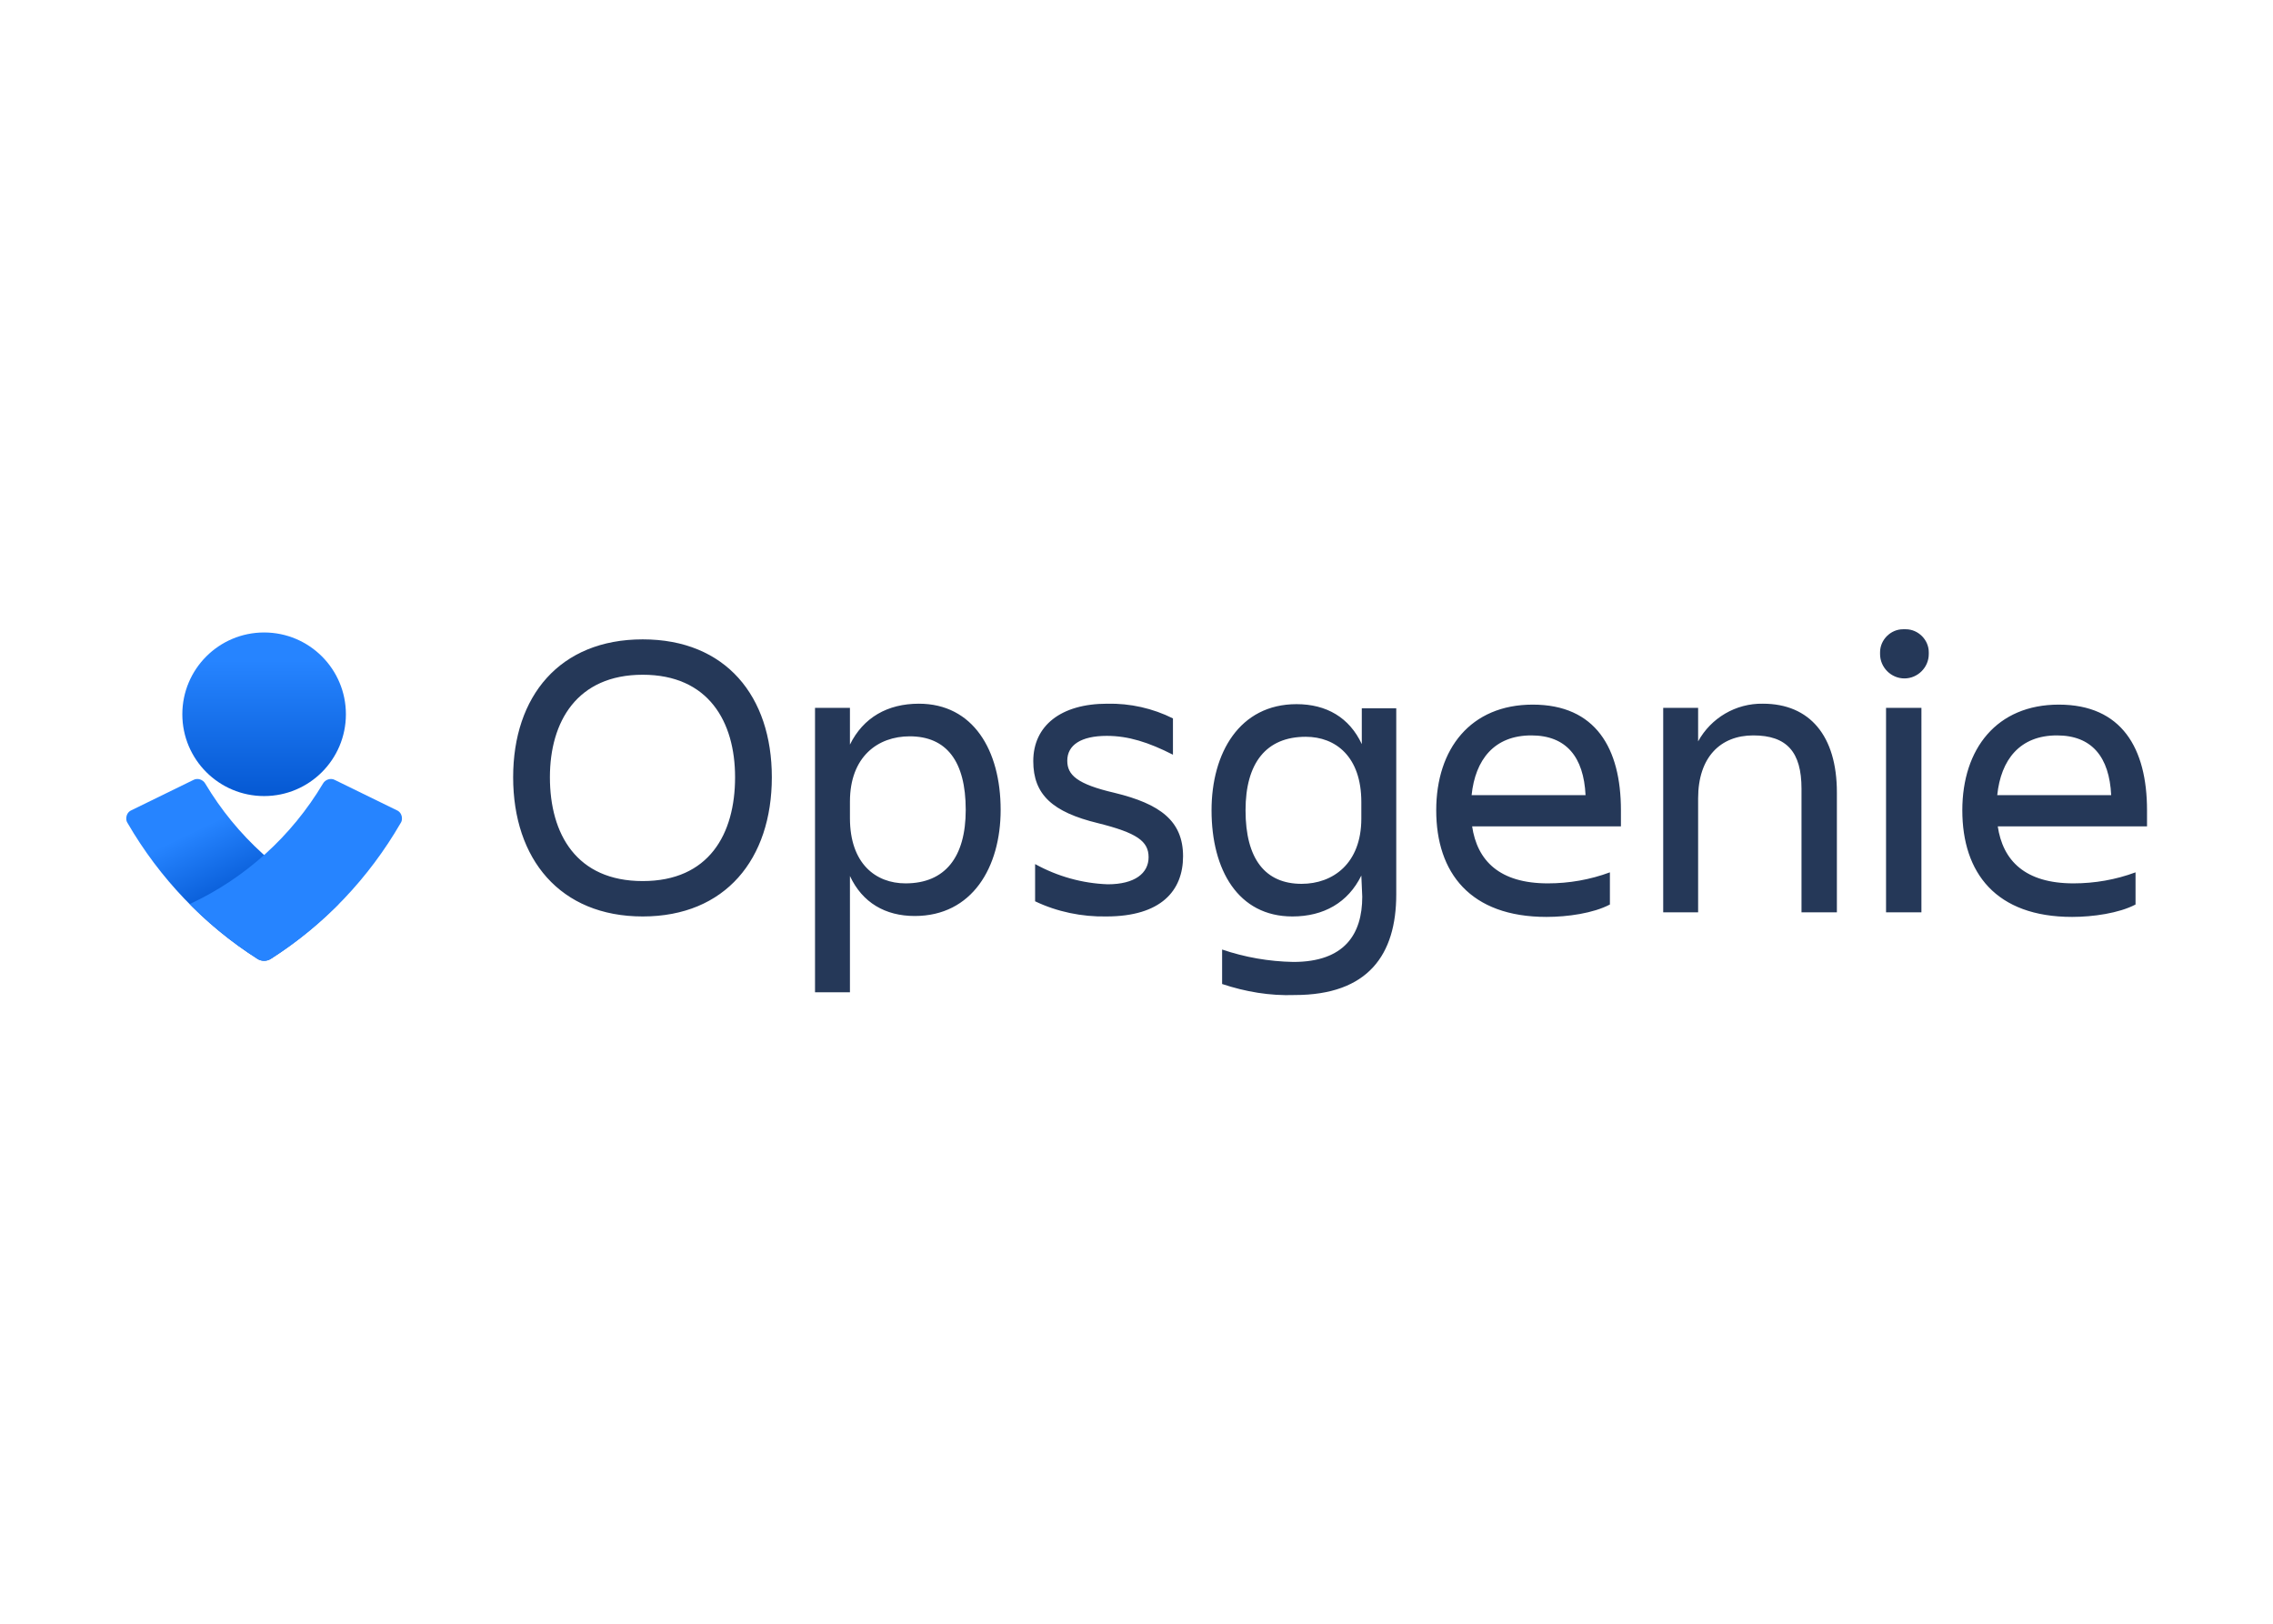 <?xml version="1.0" encoding="utf-8"?>
<!-- Generator: Adobe Illustrator 25.0.1, SVG Export Plug-In . SVG Version: 6.00 Build 0)  -->
<svg version="1.0" id="katman_1" xmlns="http://www.w3.org/2000/svg" xmlns:xlink="http://www.w3.org/1999/xlink" x="0px" y="0px"
	 viewBox="0 0 560 400" style="enable-background:new 0 0 560 400;" xml:space="preserve">
<style type="text/css">
	.st0{fill:#253858;}
	.st1{fill-rule:evenodd;clip-rule:evenodd;fill:url(#SVGID_1_);}
	.st2{fill:url(#SVGID_2_);}
	.st3{fill:#2684FF;}
</style>
<g transform="matrix(1.132 0 0 1.132 31.11 155.014)">
	<path class="st0" d="M268.8,53.6c-2.9,5.9-8.2,8.9-15,8.9c-11.8,0-17.6-10.1-17.6-23.1c0-12.5,6.1-23.1,18.5-23.1
		c6.5,0,11.5,2.9,14.2,8.7v-7.8h7.5v40.5c0,13.1-6.1,21.9-22.1,21.9c-5.4,0.2-10.7-0.7-15.8-2.4v-7.5c5,1.7,10.2,2.6,15.5,2.7
		c11.1,0,15-6,15-14.2L268.8,53.6z M157.5,79h-7.6V17.1h7.6v8c2.9-5.9,8.2-8.9,15-8.9c11.8,0,17.8,10.1,17.8,23.1
		c0,12.5-6.2,23.1-18.7,23.1c-6.4,0-11.4-2.9-14.1-8.7V79z M213.3,62.5c-5.3,0.1-10.7-1-15.5-3.3v-8.1c4.9,2.7,10.3,4.2,15.8,4.4
		c5.9,0,8.9-2.4,8.9-5.9s-2.6-5.3-11-7.4c-9.9-2.4-14.1-6.2-14.1-13.5c0-7.7,6-12.5,16.1-12.5c5-0.1,9.9,1,14.3,3.2v7.9
		c-5.3-2.7-9.7-4.1-14.4-4.1c-5.6,0-8.6,2-8.6,5.4c0,3.1,2.1,5.1,10.3,7c9.9,2.4,14.9,6.1,14.9,13.8C230,56.9,225.2,62.5,213.3,62.5
		L213.3,62.5z M84.2,32.2c0-17.6,10.1-30,28.2-30s28.1,12.4,28.1,30c0,17.8-10.1,30.3-28.1,30.3S84.2,50,84.2,32.2z M292.9,42.8
		c1.1,7.6,6,12.5,16.5,12.5c4.6,0,9.2-0.8,13.5-2.4v7c-3.6,1.9-9.2,2.7-13.8,2.7c-16.6,0-24-9.6-24-23.2c0-13.4,7.5-23,21-23
		c13.7,0,19.2,9.5,19.2,23v3.5H292.9z M407.3,42.8c1.1,7.6,6,12.5,16.5,12.5c4.6,0,9.2-0.8,13.5-2.4v7c-3.6,1.9-9.3,2.7-13.8,2.7
		c-16.6,0-23.9-9.6-23.9-23.2c0-13.4,7.5-23,21-23c13.7,0,19.2,9.5,19.2,23v3.5H407.3z M390.7,61.6H383V17.1h7.7V61.6z M342.1,61.6
		h-7.6V17.1h7.6v7.3c2.8-5.1,8.2-8.3,14.1-8.2c10.2,0,16.1,7,16.1,19.3l0,26.1h-7.7V34.7c0-8-3.2-11.6-10.5-11.6
		c-7.1,0-12,4.7-12,13.7L342.1,61.6z M170.5,23.3c-6.9,0-13,4.4-13,14.2v3.6c0,9.9,5.6,14.2,12.1,14.2c8.6,0,13.1-5.7,13.1-16
		C182.7,28.7,178.5,23.3,170.5,23.3z M255.8,55.4c6.8,0,13-4.4,13-14.2v-3.6c0-9.9-5.6-14.2-12.1-14.2c-8.6,0-13.1,5.7-13.1,16
		C243.6,50,247.9,55.4,255.8,55.4L255.8,55.4L255.8,55.4L255.8,55.4z M92.2,32.2c0,12.4,5.8,22.6,20.2,22.6s20.1-10.2,20.1-22.6
		c0-12.1-5.8-22.3-20.1-22.3S92.2,20.1,92.2,32.2L92.2,32.2z M292.8,36.1h24.8c-0.4-8.3-4.2-13-11.8-13
		C297.7,23.1,293.6,28.4,292.8,36.1z M407.2,36.1H432c-0.4-8.3-4.2-13-11.8-13C412.1,23.1,408,28.4,407.2,36.1L407.2,36.1z M386.9,0
		c0.1,0,0.2,0,0.4,0c2.7,0,5,2.3,5,5c0,0.1,0,0.2,0,0.4c0,2.9-2.4,5.3-5.3,5.3s-5.3-2.4-5.3-5.3c0-0.1,0-0.2,0-0.4c0-2.7,2.3-5,5-5
		C386.7,0,386.8,0,386.9,0z"/>

		<linearGradient id="SVGID_1_" gradientUnits="userSpaceOnUse" x1="-620.127" y1="532.16" x2="-619.127" y2="532.16" gradientTransform="matrix(0 41.462 41.462 0 -22034.502 25718.408)">
		<stop  offset="0" style="stop-color:#2684FF"/>
		<stop  offset="0.82" style="stop-color:#0052CC"/>
		<stop  offset="1" style="stop-color:#0052CC"/>
	</linearGradient>
	<circle class="st1" cx="30" cy="18.5" r="17.8"/>
	<g>

			<linearGradient id="SVGID_2_" gradientUnits="userSpaceOnUse" x1="-610.934" y1="530.485" x2="-609.934" y2="530.485" gradientTransform="matrix(13.889 29.068 29.068 -13.889 -6915.886 25168.352)">
			<stop  offset="0" style="stop-color:#2684FF"/>
			<stop  offset="0.62" style="stop-color:#0052CC"/>
			<stop  offset="1" style="stop-color:#0052CC"/>
		</linearGradient>
		<path class="st2" d="M28.5,71.7C16.9,64.3,7.2,54.1,0.3,42.2c-0.2-0.3-0.3-0.6-0.3-1c0-0.8,0.4-1.5,1.1-1.8l13.5-6.6
			c0.9-0.5,2.1-0.1,2.6,0.8c6.8,11.4,16.9,20.6,29,26.2c-4.5,4.5-9.4,8.5-14.7,11.9C30.6,72.3,29.4,72.3,28.5,71.7z"/>
		<path class="st3" d="M31.5,71.7c11.7-7.4,21.3-17.6,28.2-29.5c0.2-0.3,0.3-0.6,0.3-1c0-0.8-0.4-1.5-1.1-1.8l-13.5-6.6
			c-0.9-0.5-2.1-0.1-2.6,0.8C36,45,25.9,54.2,13.8,59.8c4.4,4.5,9.4,8.5,14.7,11.9C29.4,72.3,30.6,72.3,31.5,71.7z"/>
	</g>
</g>
</svg>
